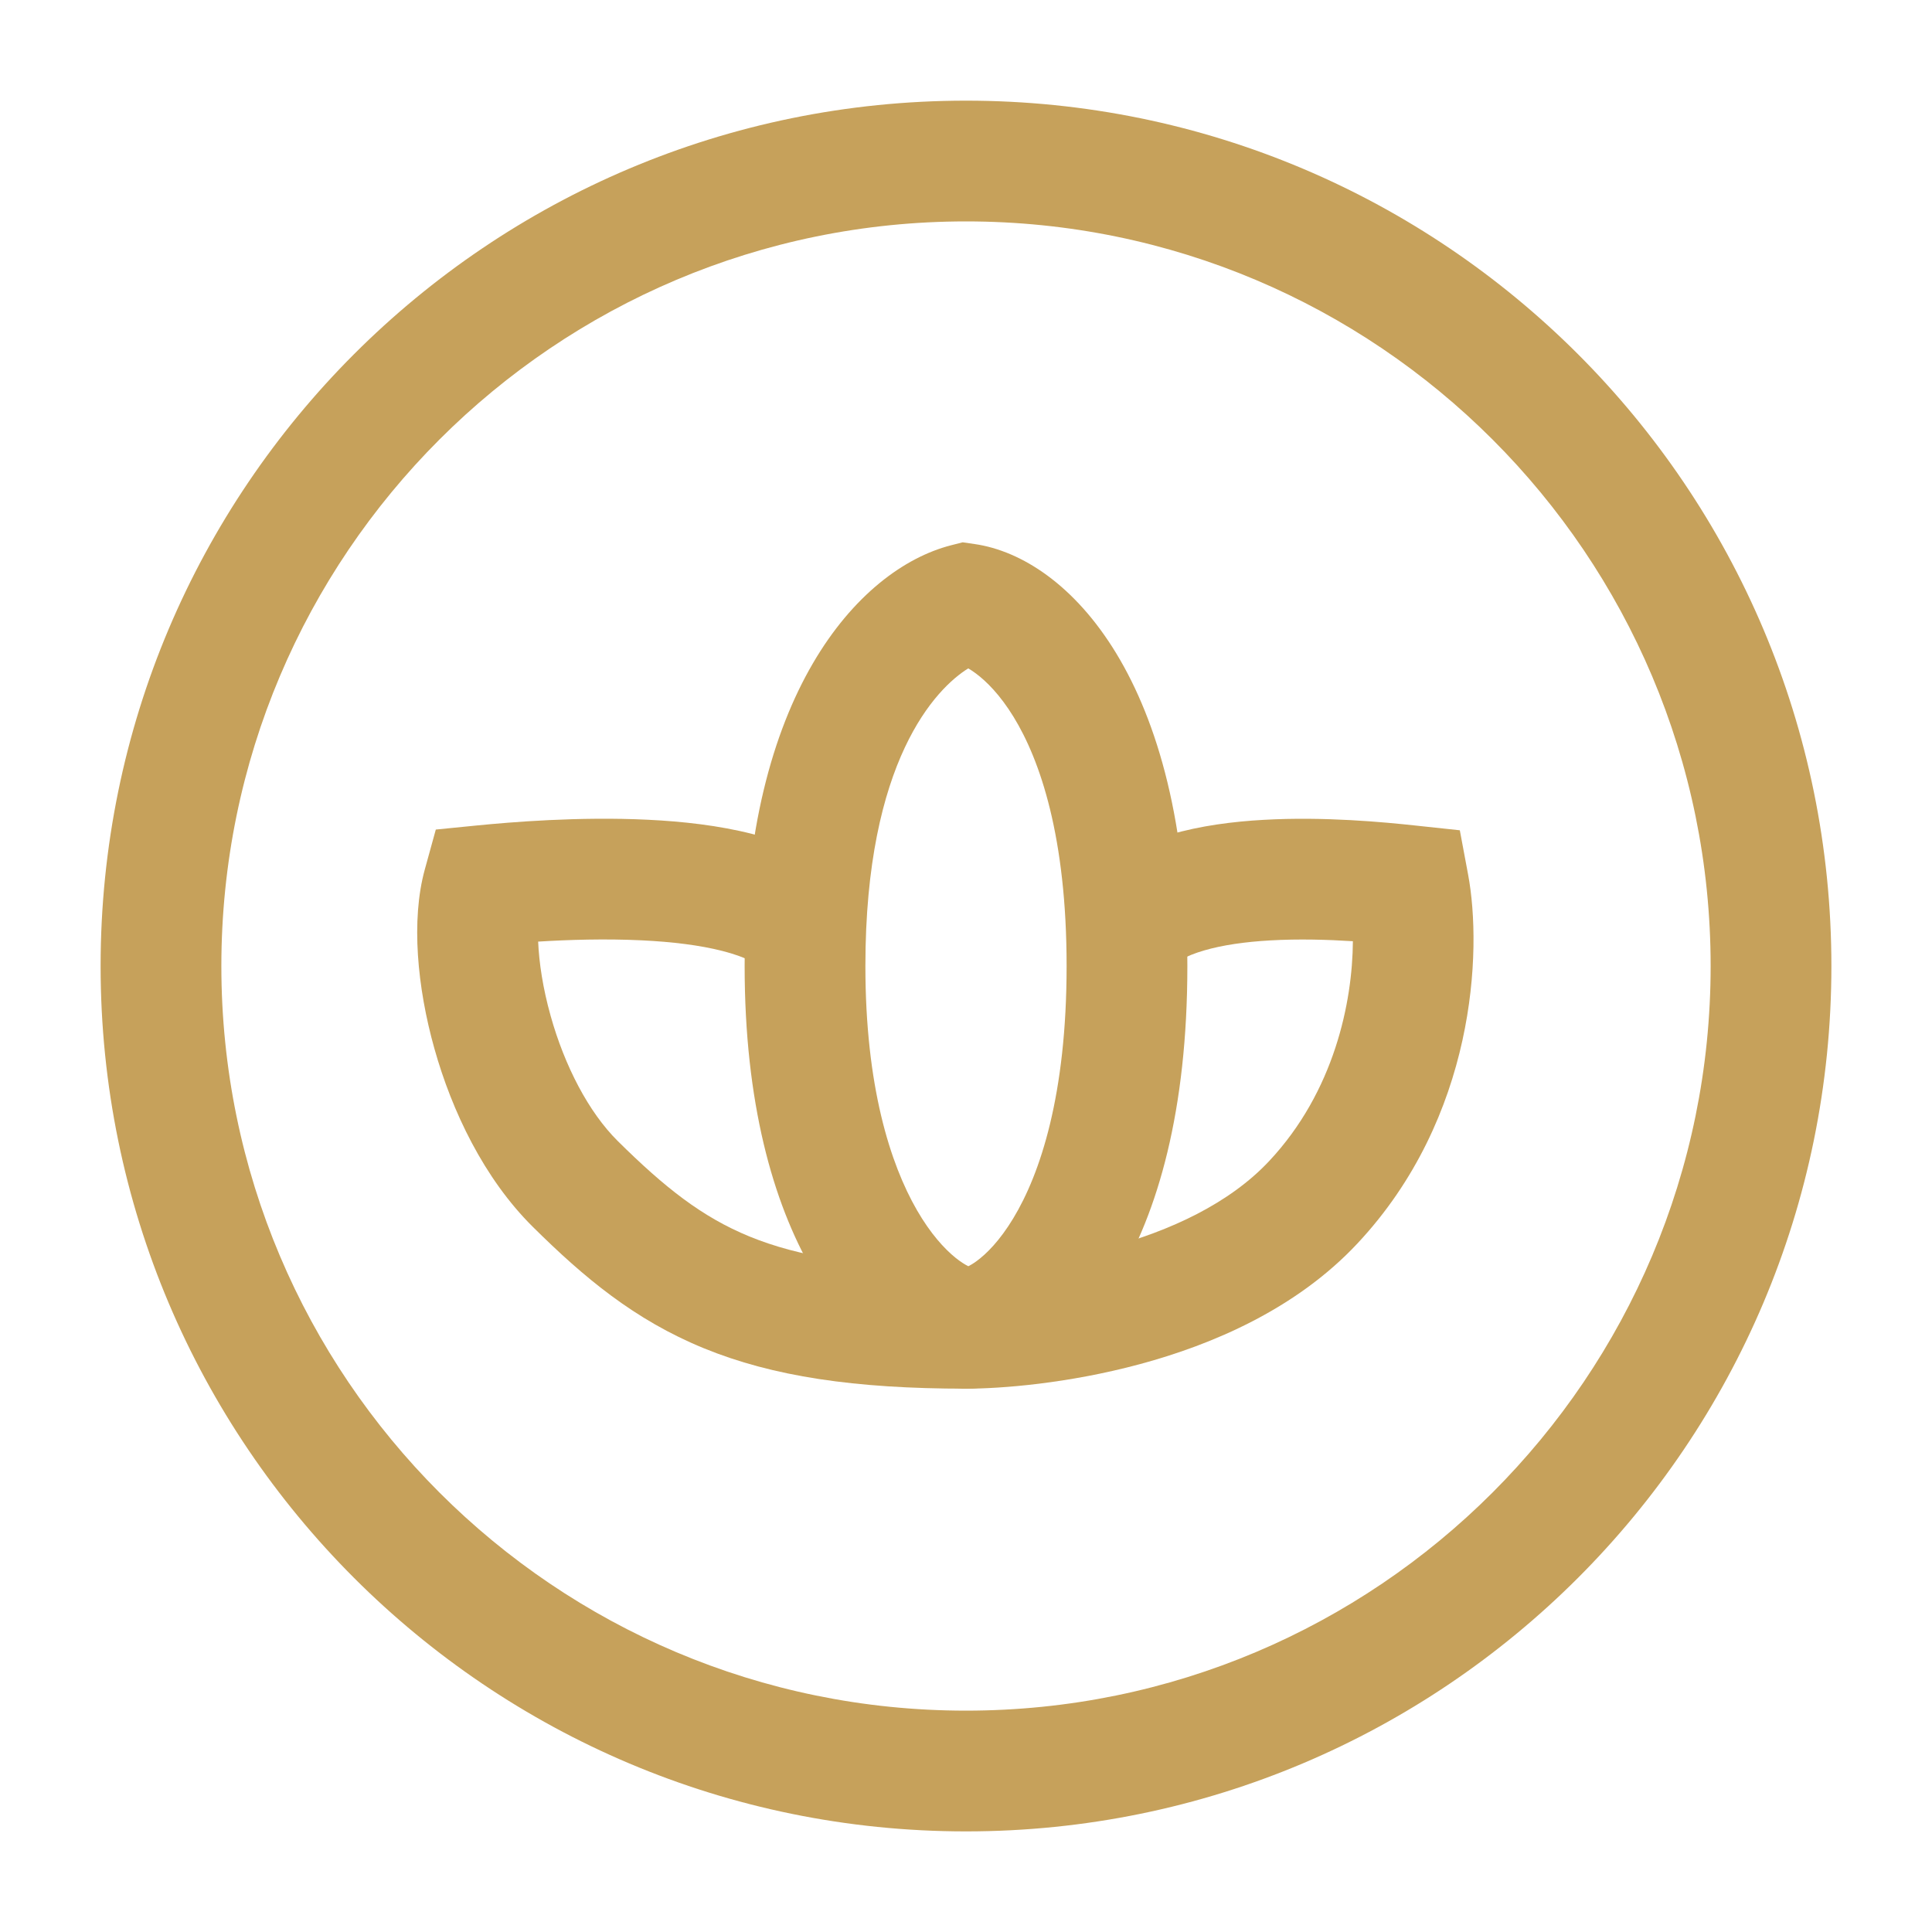 <svg width="40" height="40" viewBox="0 0 40 40" fill="none" xmlns="http://www.w3.org/2000/svg">
<path d="M20 4.584C11.486 4.584 4.583 11.486 4.583 20.001C4.583 28.515 11.486 35.417 20 35.417C28.514 35.417 35.417 28.515 35.417 20.001C35.417 11.486 28.514 4.584 20 4.584ZM2.083 20.001C2.083 10.105 10.105 2.084 20 2.084C29.895 2.084 37.917 10.105 37.917 20.001C37.917 29.896 29.895 37.917 20 37.917C10.105 37.917 2.083 29.896 2.083 20.001Z" fill="#C6A15B"/>
<path d="M19.931 11.228L20.179 11.264C22.13 11.546 24.583 14.113 24.583 20.001C24.583 22.991 23.972 25.106 23.117 26.519C22.691 27.224 22.198 27.763 21.683 28.136C21.189 28.495 20.601 28.751 20 28.751H19.92L19.84 28.74C18.728 28.597 17.614 27.679 16.822 26.31C15.998 24.885 15.417 22.819 15.417 20.001C15.417 14.419 17.753 11.789 19.688 11.29L19.931 11.228ZM19.821 13.738C19.82 13.738 19.82 13.738 19.821 13.738L20 12.501L20.312 13.711C20.258 13.725 20.165 13.764 20.047 13.838C20.002 13.811 19.961 13.79 19.927 13.775C19.861 13.746 19.824 13.739 19.821 13.738ZM20.048 26.216C20.09 26.196 20.146 26.163 20.216 26.112C20.422 25.963 20.698 25.688 20.978 25.225C21.537 24.302 22.083 22.667 22.083 20.001C22.083 17.336 21.537 15.741 20.983 14.839C20.705 14.387 20.425 14.107 20.203 13.942C20.146 13.9 20.094 13.865 20.047 13.838C19.385 14.248 17.917 15.74 17.917 20.001C17.917 22.485 18.43 24.096 18.986 25.058C19.265 25.541 19.551 25.853 19.782 26.04C19.894 26.13 19.984 26.184 20.048 26.216ZM20.048 26.216C20.113 26.249 20.152 26.259 20.159 26.261C20.159 26.261 20.16 26.261 20.159 26.261L20 27.501V26.251C19.975 26.251 19.963 26.253 19.963 26.252C19.962 26.251 19.992 26.245 20.048 26.216Z" fill="#C6A15B"/>
<path d="M15.578 17.267C16.247 17.438 16.992 17.731 17.546 18.279L15.787 20.056C15.693 19.963 15.45 19.815 14.958 19.689C14.49 19.569 13.915 19.499 13.293 19.469C12.538 19.432 11.773 19.456 11.142 19.495C11.16 19.925 11.238 20.455 11.401 21.035C11.69 22.067 12.185 23.025 12.79 23.624C13.757 24.581 14.529 25.195 15.519 25.601C16.522 26.011 17.858 26.251 20 26.251V28.751C17.693 28.751 15.995 28.497 14.572 27.914C13.135 27.326 12.087 26.446 11.032 25.401C10.02 24.399 9.356 23.002 8.994 21.711C8.638 20.446 8.507 19.047 8.795 18.002L9.023 17.175L9.877 17.09C10.568 17.022 11.984 16.902 13.414 16.972C14.128 17.006 14.886 17.09 15.578 17.267Z" fill="#C6A15B"/>
<path d="M24.926 19.679C24.533 19.794 24.333 19.928 24.246 20.022L22.421 18.313C22.932 17.767 23.604 17.462 24.222 17.28C24.852 17.095 25.53 17.009 26.161 16.974C27.422 16.902 28.667 17.023 29.299 17.091L30.224 17.19L30.395 18.104C30.693 19.696 30.547 23.137 28.102 25.747C26.83 27.106 25.091 27.841 23.604 28.242C22.103 28.647 20.718 28.751 20 28.751V26.251C20.532 26.251 21.695 26.168 22.953 25.828C24.225 25.485 25.456 24.916 26.277 24.038C27.627 22.597 28.002 20.746 28.01 19.487C27.49 19.454 26.891 19.436 26.302 19.47C25.78 19.499 25.308 19.567 24.926 19.679Z" fill="#C6A15B"/>
</svg>
